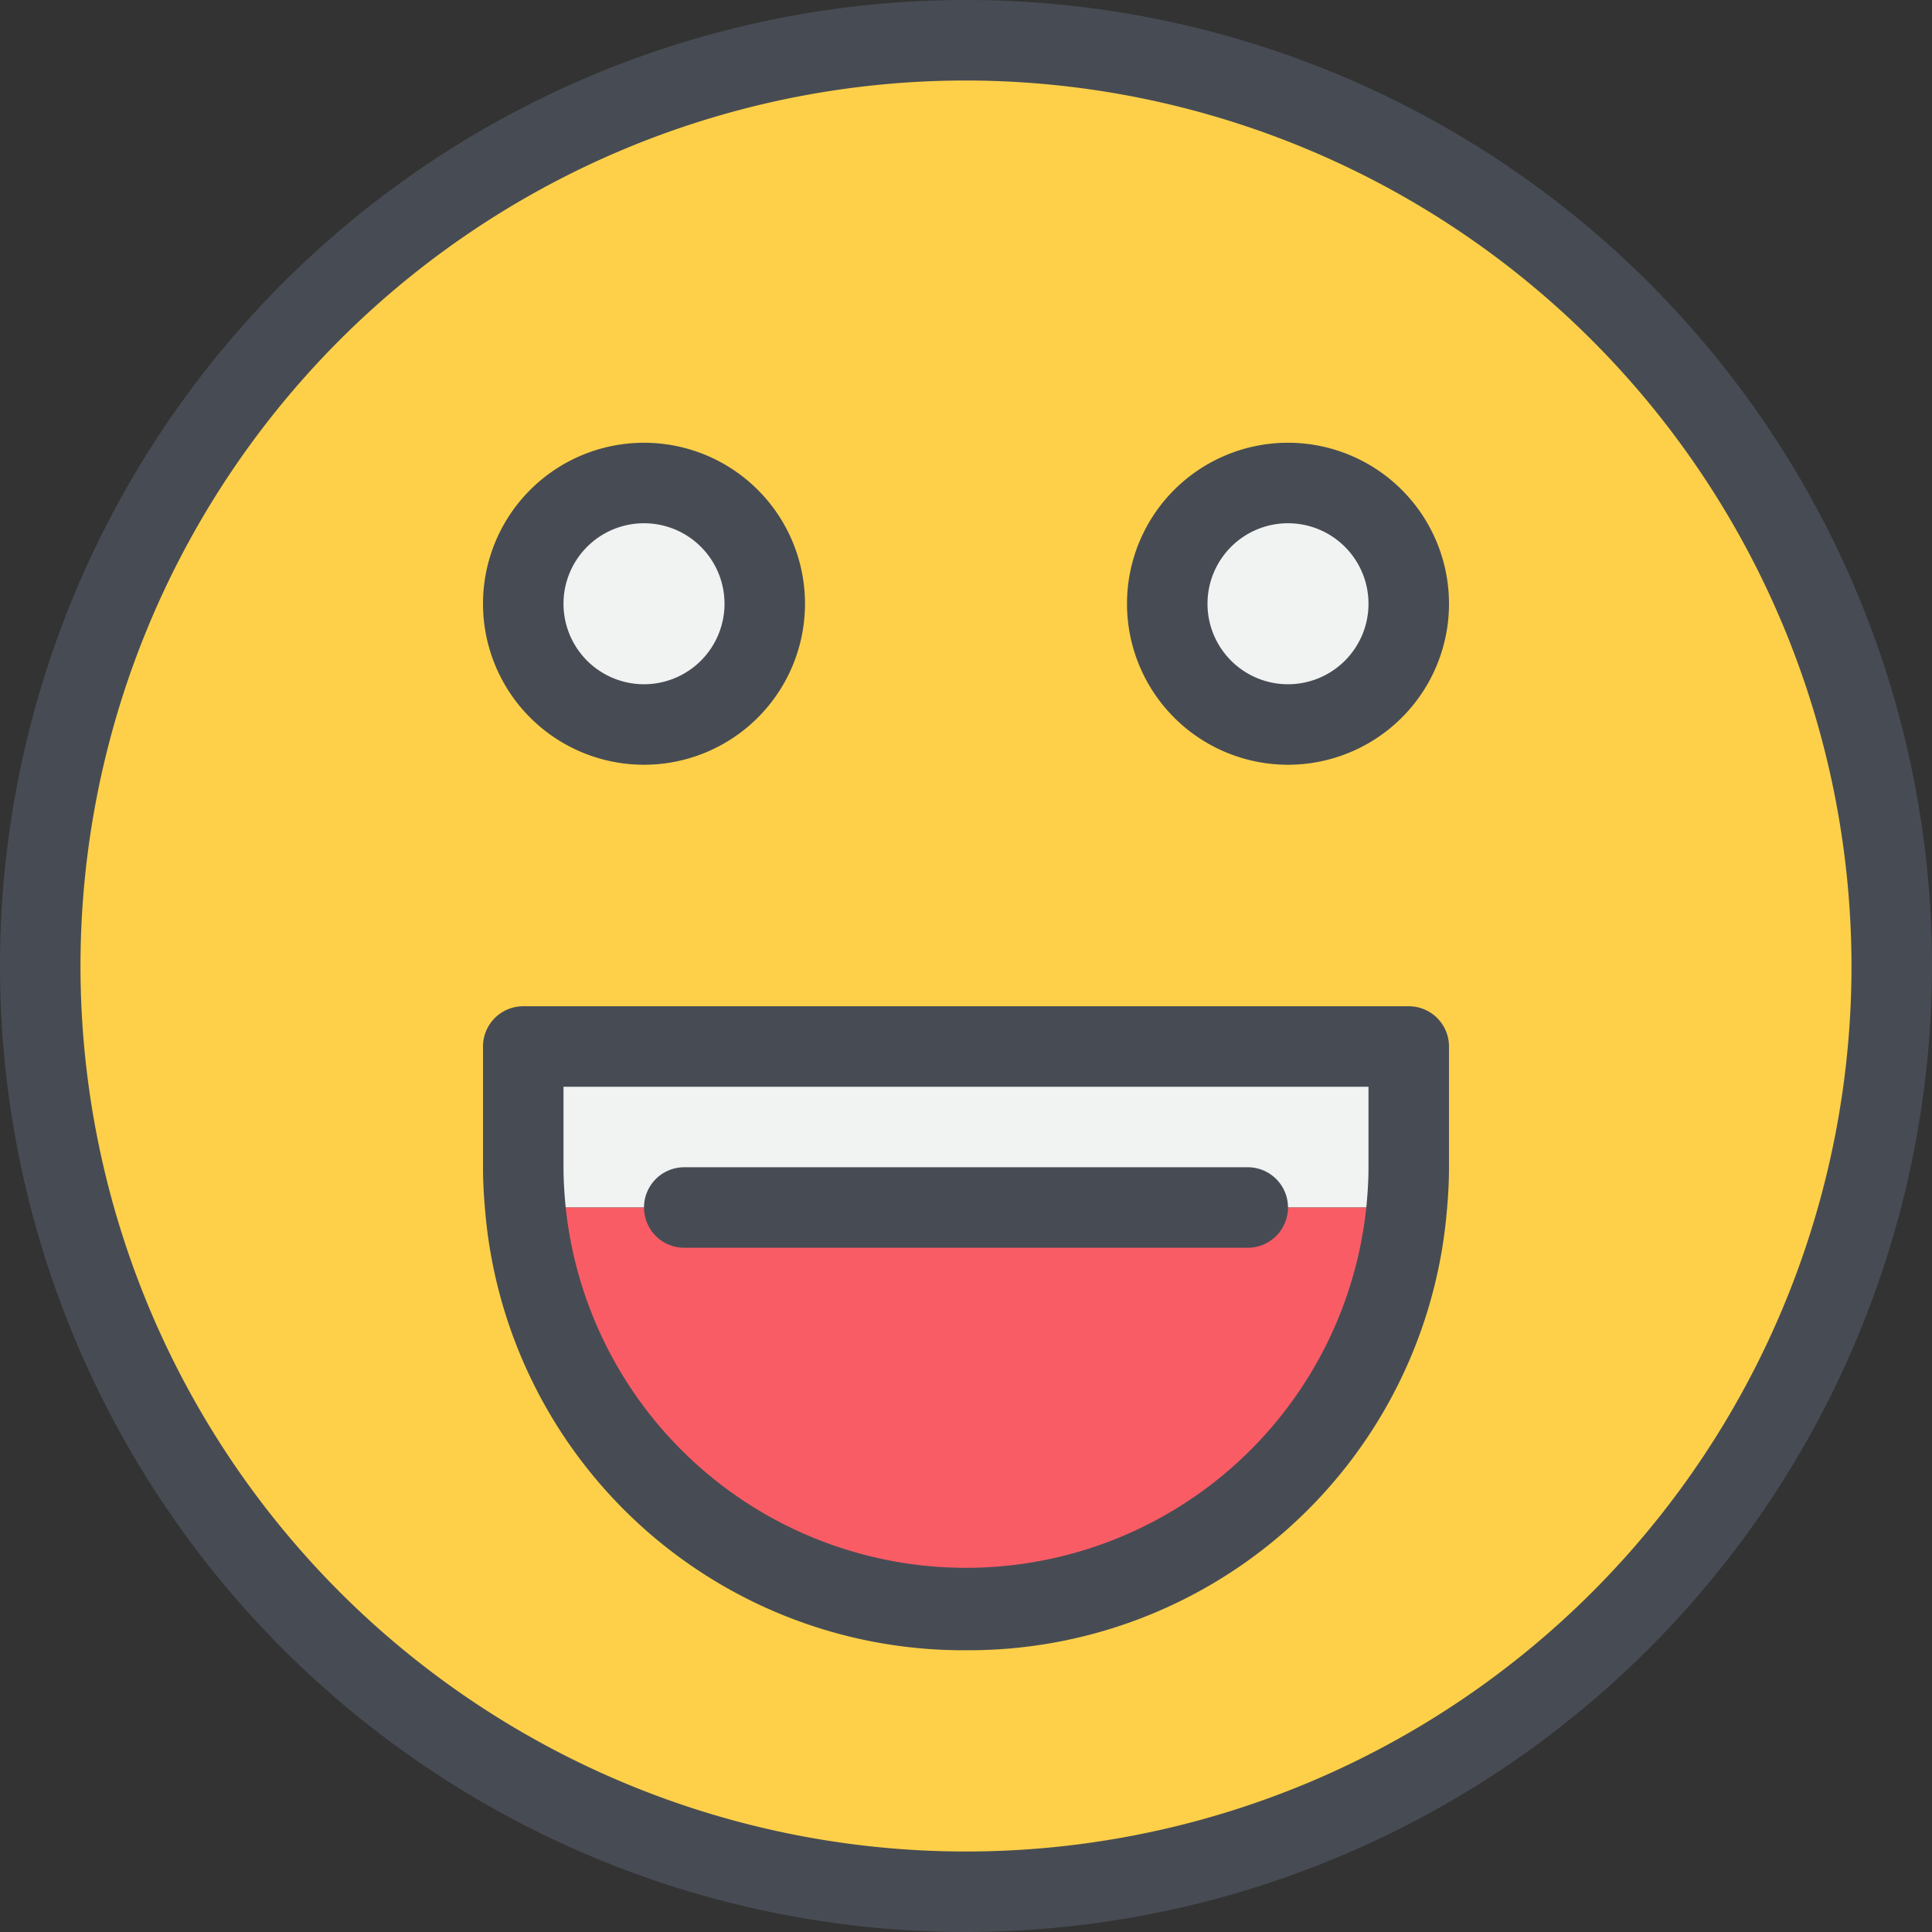 <svg xmlns="http://www.w3.org/2000/svg" viewBox="0 0 48 48"><rect x="0" y="0" width="48" height="48" fill="#333333" stroke="none"/><g data-name="22-Yahoo"><g data-name="&lt;Group&gt;"><circle cx="32" cy="15" r="3" fill="#f1f2f2"/><circle cx="16" cy="15" r="3" fill="#f1f2f2"/><path fill="#f1f2f2" d="M35,26v3c0,.34-.02.67-.05,1H13.05c-.03-.33-.05-.66-.05-1V26Z"/><path fill="#fa5c66" d="M34.95,30a11,11,0,0,1-21.9,0Z"/><path fill="#fed049" d="M34.95,30c.03-.33.05-.66.05-1V26H13v3c0,.34.02.67.05,1a11,11,0,0,0,21.9,0ZM24,1A23,23,0,1,1,1,24,23,23,0,0,1,24,1ZM35,15a3,3,0,1,0-3,3A3,3,0,0,0,35,15ZM19,15a3,3,0,1,0-3,3A3,3,0,0,0,19,15Z"/><path fill="#474c54" d="M24,48A24,24,0,1,1,48,24,24.027,24.027,0,0,1,24,48ZM24,2A22,22,0,1,0,46,24,22.025,22.025,0,0,0,24,2Z"/><path fill="#474c54" d="M24 41A11.922 11.922 0 0 1 12.054 30.089C12.021 29.73 12 29.37 12 29V26a1 1 0 0 1 1-1H35a1 1 0 0 1 1 1v3c0 .37-.021.73-.054 1.09A11.922 11.922 0 0 1 24 41zM14 27v2c0 .31.019.609.046.91a10 10 0 0 0 19.908 0c.027-.3.046-.6.046-.911V27zM16 19a4 4 0 1 1 4-4A4 4 0 0 1 16 19zm0-6a2 2 0 1 0 2 2A2 2 0 0 0 16 13zM32 19a4 4 0 1 1 4-4A4 4 0 0 1 32 19zm0-6a2 2 0 1 0 2 2A2 2 0 0 0 32 13z"/><path fill="#474c54" d="M31,31H17a1,1,0,0,1,0-2H31a1,1,0,0,1,0,2Z"/></g></g></svg>